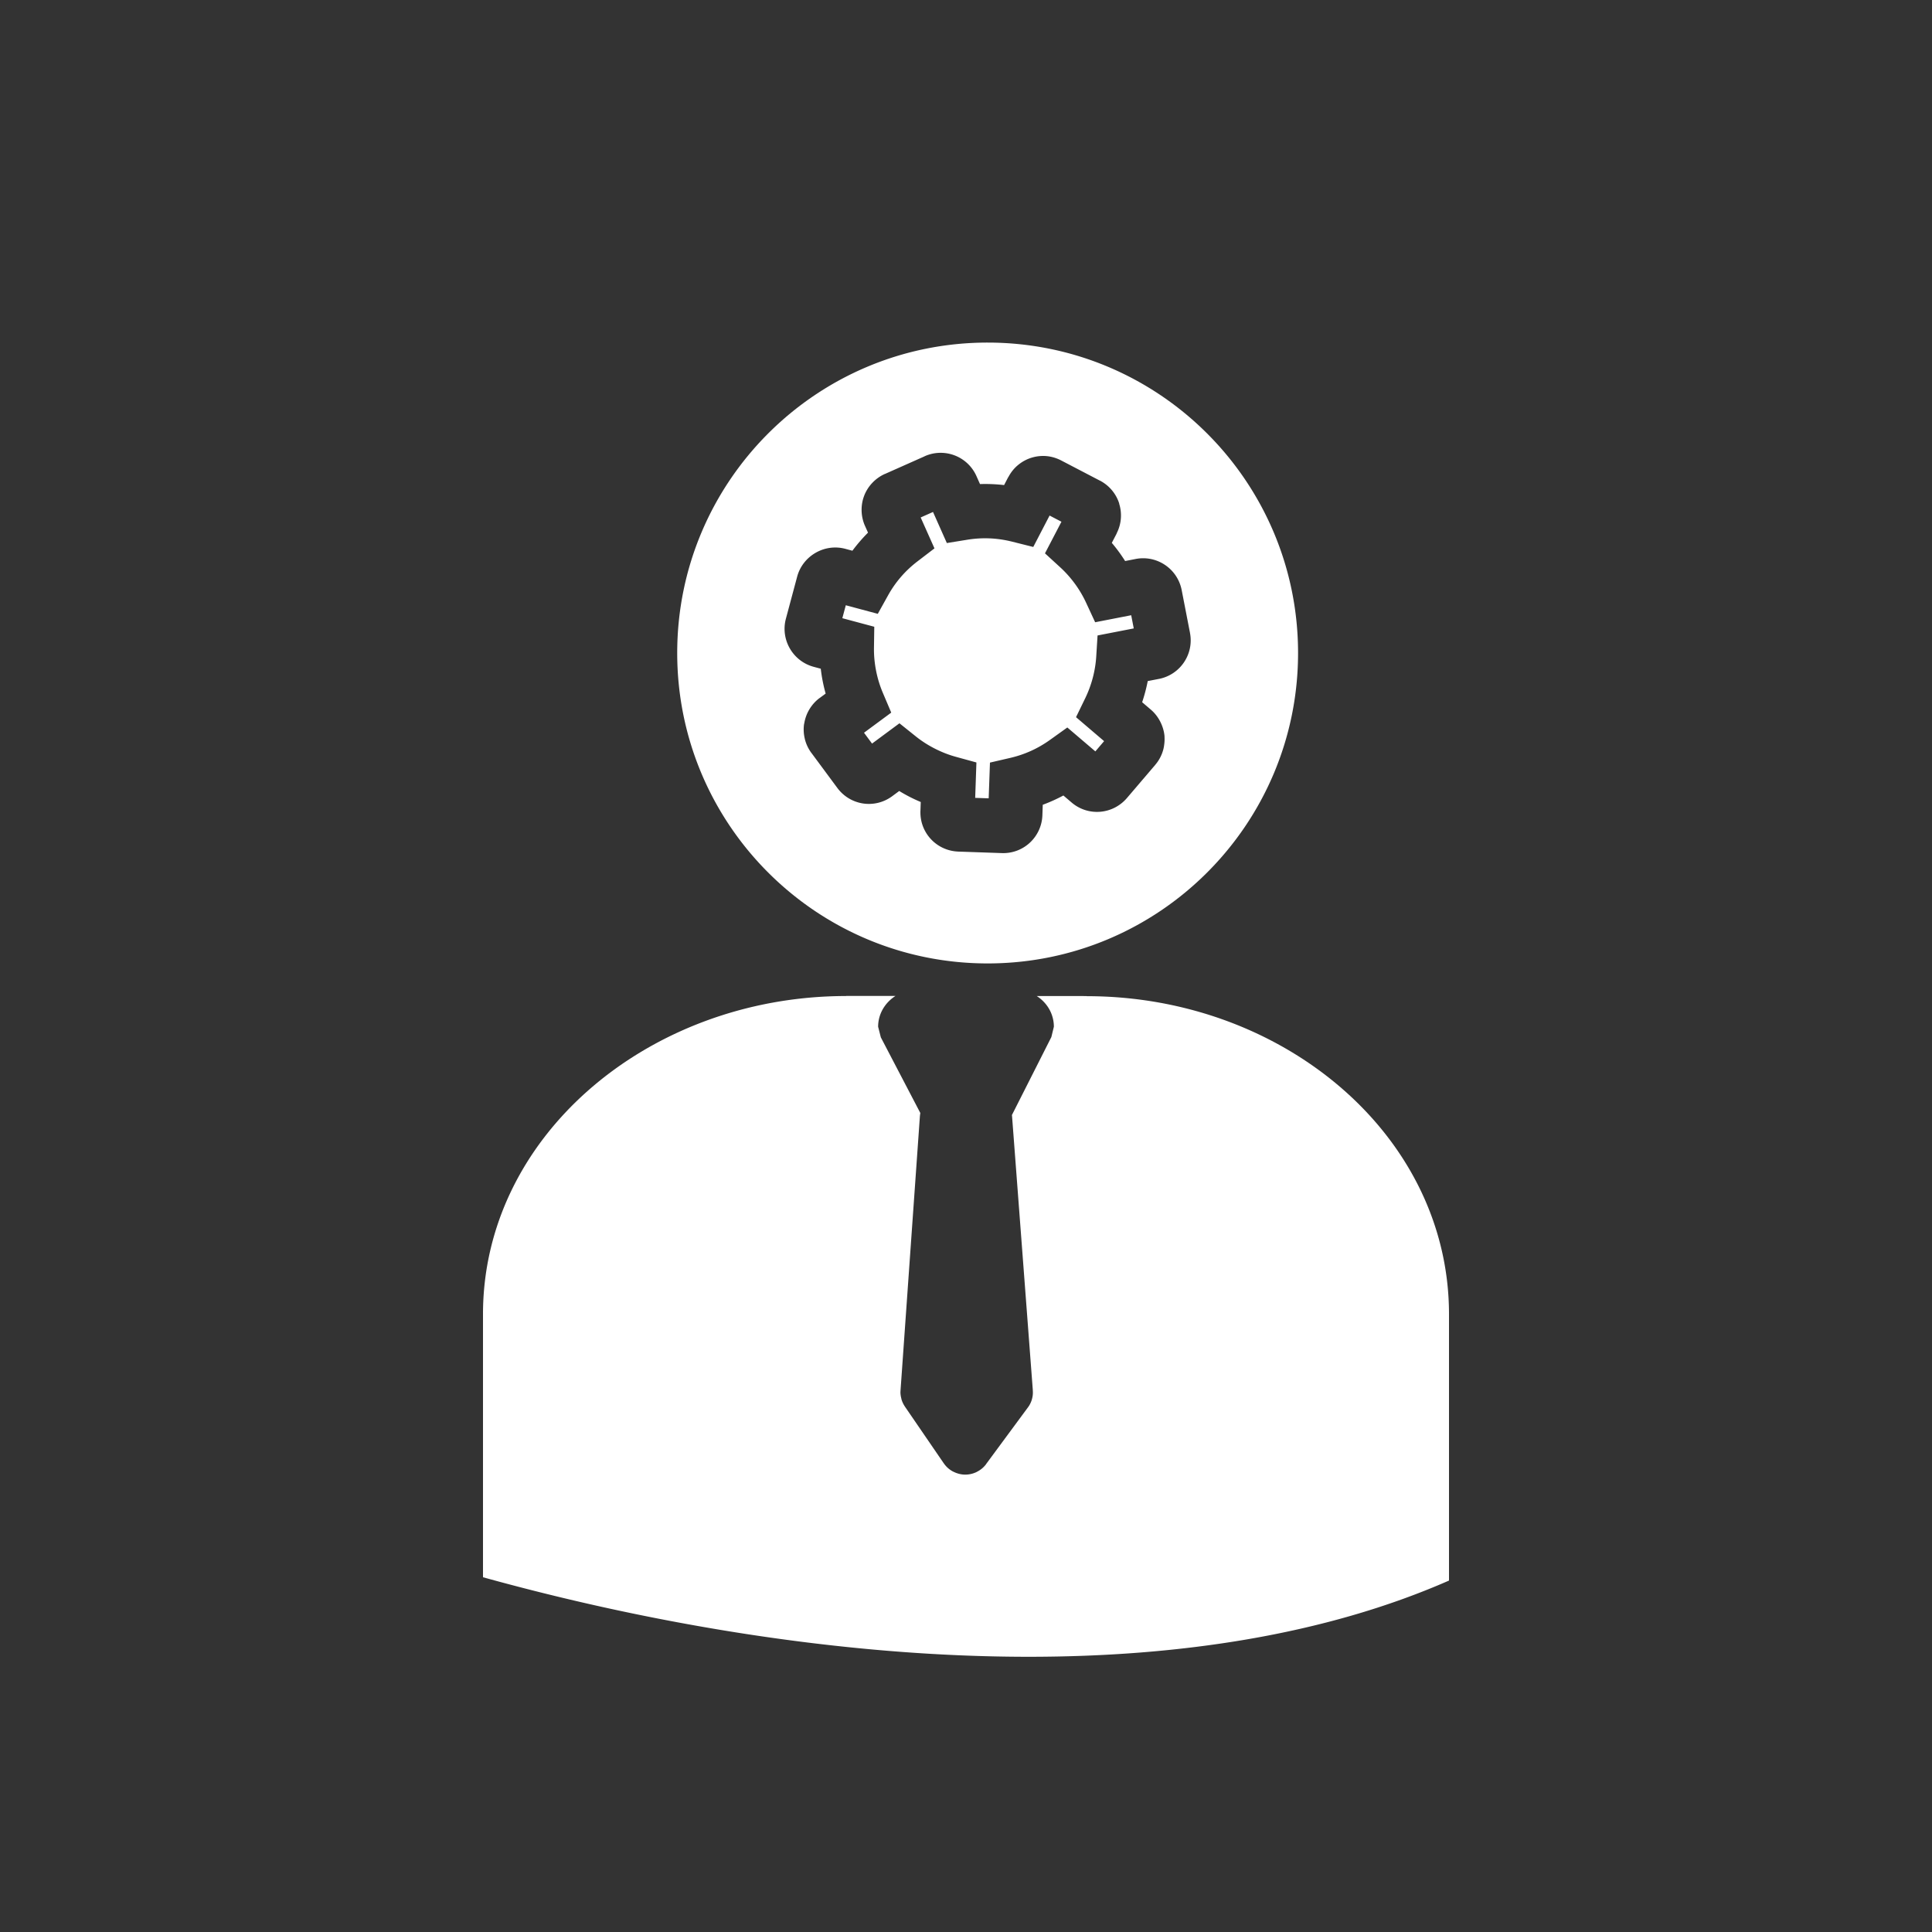 <svg xmlns="http://www.w3.org/2000/svg" xml:space="preserve" width="2048" height="2048" style="shape-rendering:geometricPrecision;text-rendering:geometricPrecision;image-rendering:optimizeQuality;fill-rule:evenodd;clip-rule:evenodd"><rect width="100%" height="100%" fill="#333333" stroke="none"/><defs><style>.fil2{fill:none}</style></defs><path style="fill:transparent" d="M0 0h2048v2048H0z"/><g id="Layer_x0020_1"><path d="M1046.94 363.151c90.864 0 173.128 36.833 232.677 96.383C1339.167 519.083 1376 601.348 1376 692.21c0 90.862-36.833 173.128-96.383 232.677-59.549 59.55-141.814 96.383-232.677 96.383-90.864 0-173.128-36.833-232.677-96.383-59.55-59.55-96.383-141.815-96.383-232.677 0-90.864 36.833-173.128 96.383-232.677 59.549-59.55 141.814-96.383 232.677-96.383zm65.662 183.358-6.803 13.095-10.495 20.198-22.087-5.542c-8.066-2.022-16.024-3.209-23.825-3.55-7.964-.347-15.953.121-23.917 1.411l-21.779 3.53-8.998-20.214-5.665-12.729-13.085 5.82 5.35 11.988 9.275 20.779-18.068 13.832c-6.459 4.944-12.284 10.418-17.429 16.369a115.991 115.991 0 0 0-13.644 19.522l-10.937 19.668-21.645-5.8-12.27-3.289-3.672 13.715 12.228 3.277 21.636 5.796-.328 22.39c-.116 7.98.642 16.112 2.26 24.328a118.135 118.135 0 0 0 7.171 23.38l8.876 20.916-18.234 13.47-10.632 7.856 8.516 11.504 11.217-8.305 17.838-13.204 17.336 13.881c6.122 4.902 12.818 9.21 20.036 12.89 7.356 3.752 14.788 6.67 22.237 8.715l21.977 6.038-.782 22.598-.517 14.928 14.304.497.567-15.816.79-22.069 21.532-4.988a118.289 118.289 0 0 0 22.039-7.462c6.928-3.131 13.657-7.03 20.136-11.668l18.298-13.103 17.213 14.68 12.496 10.655 9.273-10.862-12.853-10.974-16.906-14.434 9.691-19.951a119.83 119.83 0 0 0 8.055-21.731c1.963-7.439 3.206-15.024 3.678-22.59l1.396-22.334 21.942-4.272 16.44-3.2-2.717-13.985-16.161 3.148-22.051 4.296-9.515-20.53a118.33 118.33 0 0 0-11.81-20.09c-4.716-6.456-9.894-12.28-15.502-17.42l-16.364-14.997 10.163-19.5 7.298-14.005-12.573-6.556zm-48.218-32.31 4.38-8.431h.114c2.611-5.006 6.07-9.294 10.12-12.678 4.196-3.507 9.018-6.18 14.206-7.82a41.68 41.68 0 0 1 16.138-1.79v.01c5.227.465 10.47 1.995 15.432 4.54l.224.114 40.784 21.264.022-.042c10.3 5.349 17.418 14.289 20.633 24.421l-.103.033c3.198 10.099 2.56 21.416-2.63 31.533v.226l-5.149 9.876a167.67 167.67 0 0 1 7.473 9.485 176.13 176.13 0 0 1 6.652 9.776l11.183-2.178c11.256-2.178 22.358.41 31.184 6.37 8.827 5.957 15.403 15.323 17.608 26.697l8.798 45.3v.114c2.14 11.215-.443 22.262-6.375 31.052-5.953 8.817-15.267 15.387-26.566 17.607h-.113l-11.752 2.289a177.854 177.854 0 0 1-5.92 22.408l9.201 7.855c4.117 3.522 7.483 7.854 9.967 12.713 2.526 4.945 4.085 10.187 4.544 15.434v.901c.12 2.104.072 4.32-.155 6.621h-.01c-.255 2.554-.644 4.815-1.163 6.734a41.887 41.887 0 0 1-3.418 8.667c-1.372 2.608-3.107 5.162-5.214 7.607l.018.016-29.961 35.098c-7.54 8.762-17.842 13.668-28.402 14.497h-.114c-10.546.824-21.44-2.411-30.184-9.92l-8.607-7.34a178.087 178.087 0 0 1-10.578 5.21 172.688 172.688 0 0 1-11.278 4.624l-.397 11.097h-.001v.036a41.615 41.615 0 0 1-13.198 28.98c-7.731 7.223-18.235 11.495-29.706 11.106v-.001h-.035l-45.201-1.565v.082h-.001l-.903-.114c-11.6-.405-21.876-5.422-29.131-13.205-7.046-7.561-11.272-17.731-11.122-28.824h-.092v-.002l.112-.902.333-9.626a165.172 165.172 0 0 1-11.358-5.253 168.527 168.527 0 0 1-11.45-6.414l-7.358 5.447-.003-.003-.022.022c-9.262 6.861-20.356 9.338-30.813 7.792-10.508-1.553-20.455-7.152-27.354-16.42l.002-.003-.022-.023-27.478-37.115-.114-.113c-3.256-4.436-5.58-9.395-6.875-14.584v-.113c-1.315-5.278-1.617-10.755-.8-16.145l.113-.114c.851-5.454 2.716-10.565 5.426-15.098 2.794-4.667 6.407-8.736 10.68-11.96l.226-.114 6.393-4.723a170.818 170.818 0 0 1-3.113-13.068 165.742 165.742 0 0 1-2.06-13.283l-7.468-2.002c-11.081-2.977-19.937-10.178-25.275-19.405-5.354-9.255-7.191-20.525-4.226-31.604l11.941-44.586c2.967-11.048 10.225-19.901 19.529-25.27 9.25-5.337 20.495-7.173 31.51-4.224l7.518 2.014a173.724 173.724 0 0 1 16.55-19.167l-3.21-7.188-.113-.227a42.133 42.133 0 0 1-3.467-15.767c-.133-5.419.745-10.795 2.685-15.829l-.02-.008a41.733 41.733 0 0 1 8.64-13.706c3.754-3.97 8.234-7.195 13.22-9.448h.112l42.08-18.717-.02-.042.046-.02.226-.113c10.474-4.617 21.805-4.59 31.673-.807a41.487 41.487 0 0 1 23.106 21.944l.225.452.02.045-.022.008 3.531 7.934a173.03 173.03 0 0 1 13.03.078c4.197.183 8.368.512 12.512.985z" style="fill:#fff"/><path class="fil2" d="M0 0h2048v2048H0z"/><path class="fil2" d="M255.999 255.999h1536v1536h-1536z"/><path d="m1152 1055.87-53.03-.033a40.306 40.306 0 0 1 5.631 4.335c7.74 7.133 12.545 17.098 12.545 28.21l-2.667 10.95-41.833 82.714.018.182.096.286 22.08 291.292-.047.003c.313 3.494-.09 6.691-.972 9.658v.095a27.616 27.616 0 0 1-3.092 6.805l-1.142 1.62-44.28 59.989v.096c-2.616 3.503-5.978 6.274-10.004 8.24l.017.038a27.552 27.552 0 0 1-12.149 2.8h-.07c-4.25 0-8.617-1.113-12.542-3.128h-.095a27.136 27.136 0 0 1-10.027-8.887l-.021.014-41.146-60.057-.096-.19c-1.736-2.592-2.95-5.266-3.696-8.043l.064-.017c-.707-2.631-1.037-5.006-1.037-7.185l.096-1.713 20.577-291.334.093-.476c.072-.785.175-1.558.31-2.32l-41.873-80.197-2.858-11.234c0-11.027 4.792-20.968 12.526-28.121a40.928 40.928 0 0 1 5.872-4.517l-52.313-.032v.126c-105.866 0-203.5 38.155-274.06 100.652-68.097 60.314-110.876 143.47-110.876 236.638v278.817c173.405 48.128 378.41 84.31 578.389 84.31 158.623 0 313.493-22.84 445.61-80.784v-282.344c0-93.231-42.597-176.385-110.516-236.653-70.324-62.402-167.68-100.48-273.482-100.48v-.125z" style="fill:#fff;fill-rule:nonzero"/></g></svg>